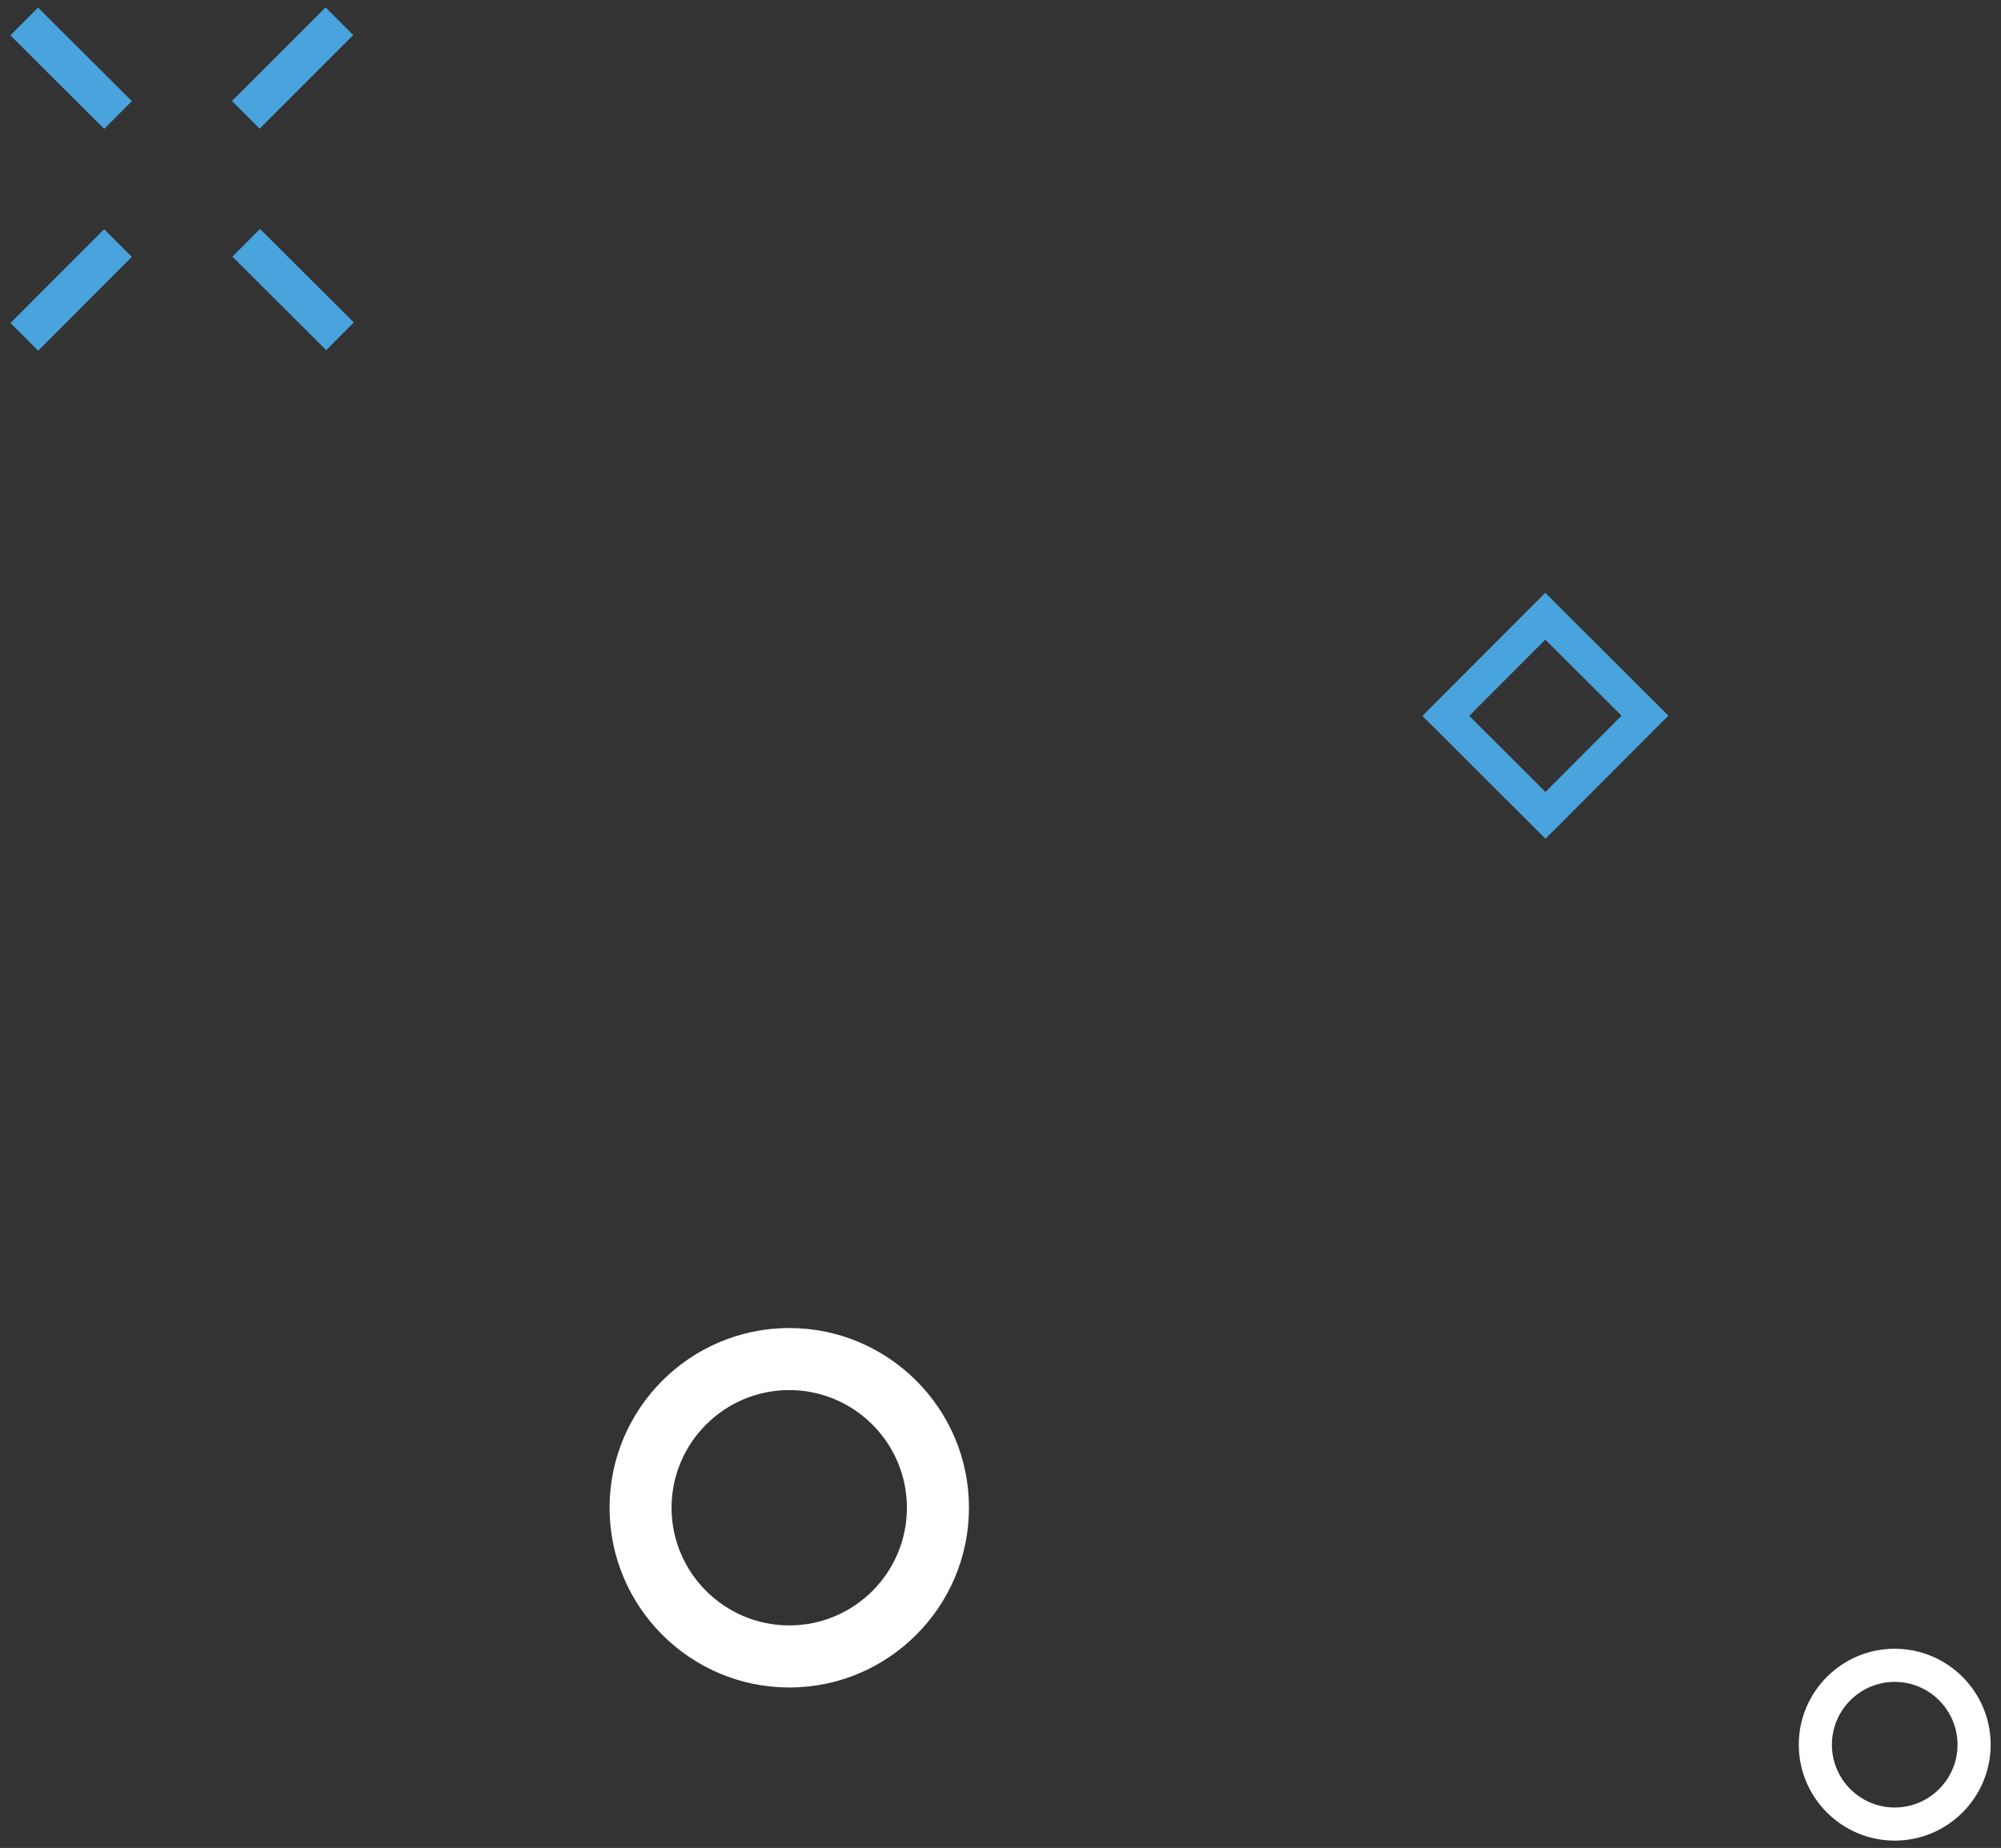 <?xml version="1.0" encoding="utf-8"?>
<!-- Generator: Adobe Illustrator 16.0.0, SVG Export Plug-In . SVG Version: 6.00 Build 0)  -->
<!DOCTYPE svg PUBLIC "-//W3C//DTD SVG 1.1//EN" "http://www.w3.org/Graphics/SVG/1.1/DTD/svg11.dtd">
<svg version="1.1" id="Layer_1" xmlns="http://www.w3.org/2000/svg" xmlns:xlink="http://www.w3.org/1999/xlink" x="0px" y="0px"
	 width="157px" height="145px" viewBox="0 0 157 145" enable-background="new 0 0 157 145" xml:space="preserve">
<rect x="0" y="0" width="157" height="145" fill="#333333" stroke="none"/>
<g>
	<g>
		<path fill="#FFFFFF" d="M148.669,144.426c-4.15,0.004-7.53-3.369-7.535-7.518c-0.004-4.152,3.368-7.533,7.519-7.537
			c4.149-0.006,7.529,3.369,7.537,7.52C156.192,141.039,152.818,144.422,148.669,144.426z M148.655,131.971
			c-2.716,0.002-4.925,2.215-4.922,4.934c0.002,2.719,2.216,4.926,4.932,4.924c2.717-0.004,4.927-2.219,4.925-4.936
			C153.585,134.178,151.373,131.969,148.655,131.971z"/>
		<animate attributeType="CSS" attributeName="opacity" 
			from="1" 
			to="0" 
			dur="2s" 
			values="1; 0; 1"
			keyTimes="0; 0.5; 1"
			repeatCount="indefinite" />
	</g>
	<g>
		<rect x="21.428" y="0.142" transform="matrix(0.707 0.707 -0.707 0.707 10.496 -14.672)" fill="#49A3DC" width="3.072" height="10.39"/>
		<rect x="4.058" y="17.546" transform="matrix(0.708 0.707 -0.707 0.708 17.702 2.695)" fill="#49A3DC" width="3.071" height="10.393"/>
		<rect x="0.379" y="3.817" transform="matrix(0.708 0.706 -0.706 0.708 5.412 -2.375)" fill="#49A3DC" width="10.396" height="3.076"/>
		<rect x="17.784" y="21.189" transform="matrix(0.708 0.706 -0.706 0.708 22.77 -9.596)" fill="#49A3DC" width="10.398" height="3.072"/>
		<animate attributeType="CSS" attributeName="opacity" 
			from="1" 
			to="0" 
			dur="2s" 
			values="0; 1; 0"
			keyTimes="0; 0.5; 1"
			repeatCount="indefinite" />
	</g>
	<g>
		<path fill="#FFFFFF" d="M61.94,132.41c-7.773,0.006-14.104-6.312-14.112-14.086c-0.009-7.777,6.307-14.107,14.083-14.119
			c7.774-0.008,14.111,6.309,14.115,14.084C76.035,126.068,69.716,132.402,61.94,132.41z M61.917,109.074
			c-5.092,0.004-9.228,4.15-9.228,9.242c0.009,5.092,4.158,9.229,9.25,9.223c5.086,0,9.226-4.148,9.217-9.24
			C71.152,113.205,67.009,109.072,61.917,109.074z"/>
		<animate attributeType="CSS" attributeName="opacity" 
			from="1" 
			to="0" 
			dur="2s" 
			values="0; 1; 0"
			keyTimes="0; 0.5; 1"
			repeatCount="indefinite" />
	</g>
	<g>
		<path fill="#49A3DC" d="M121.261,65.816l-9.66-9.641l9.641-9.662l9.661,9.641L121.261,65.816z M115.276,56.169l5.982,5.971
			l5.967-5.982l-5.979-5.967L115.276,56.169z"/>
		<animate attributeType="CSS" attributeName="opacity" 
			from="1" 
			to="0" 
			dur="2s" 
			values="1; 0; 1"
			keyTimes="0; 0.5; 1"
			repeatCount="indefinite" />
	</g>
</g>
</svg>
